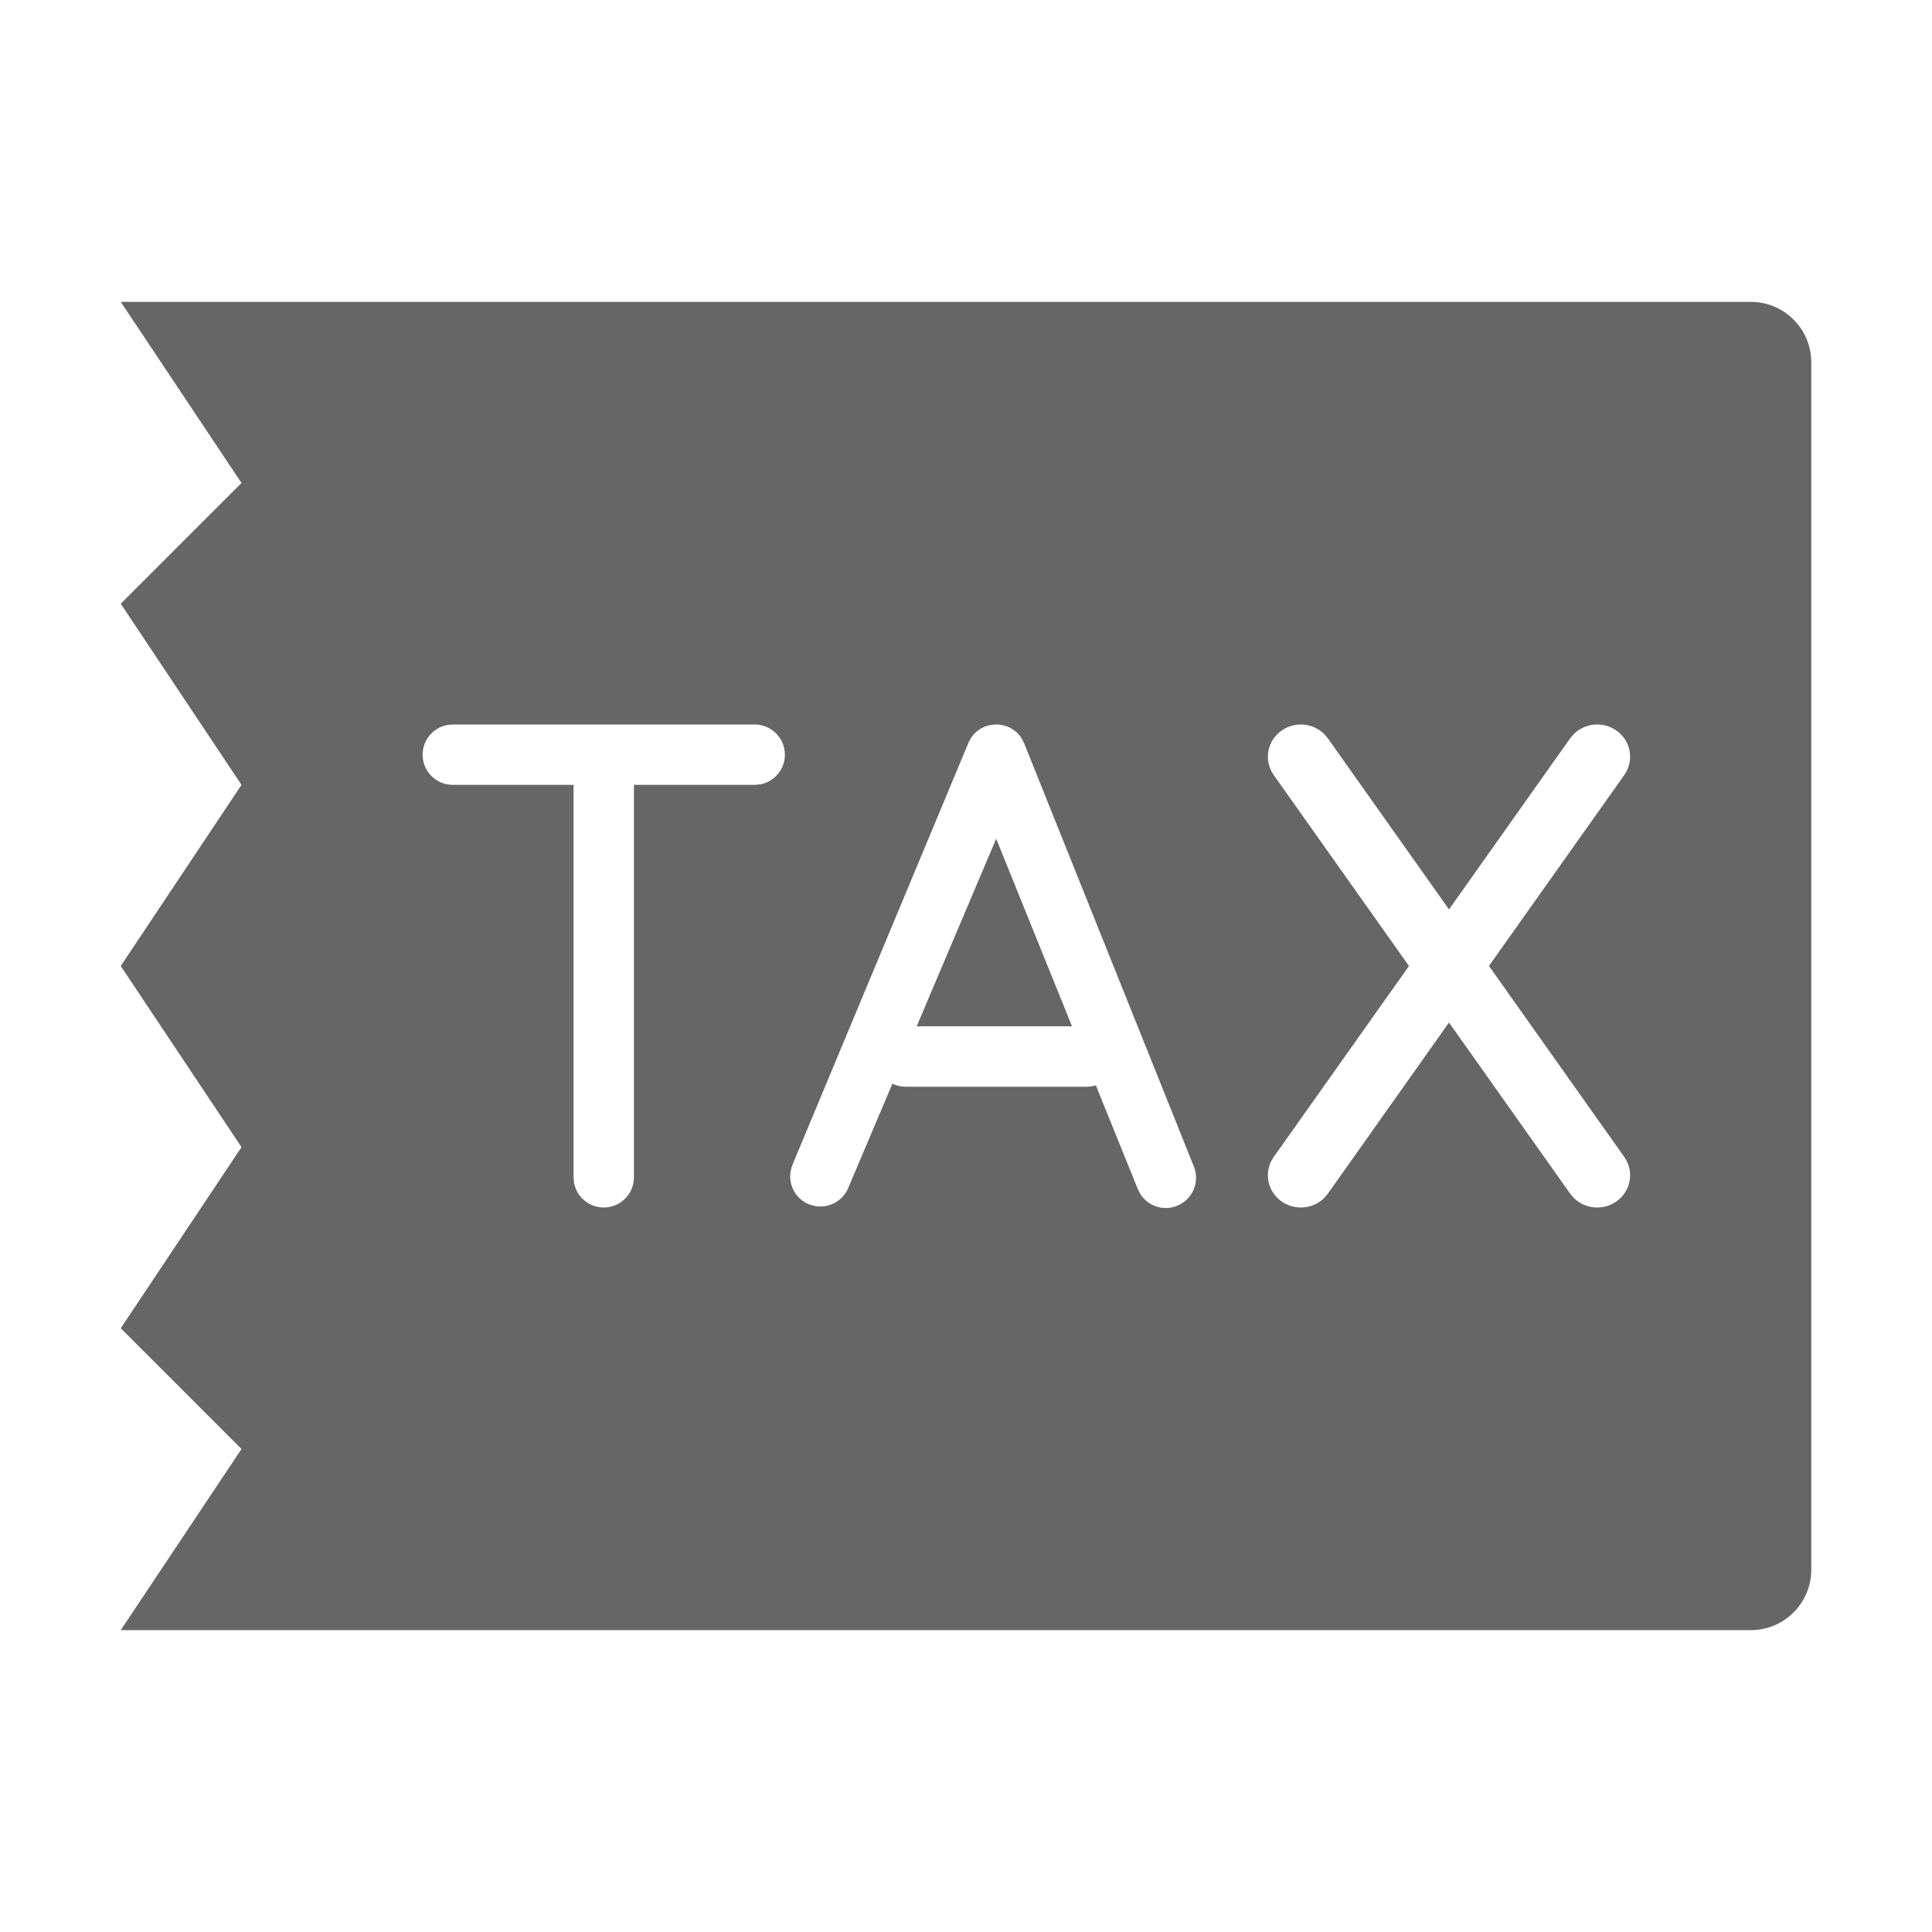 <!--?xml version="1.0" encoding="UTF-8"?-->
<svg width="32px" height="32px" viewBox="0 0 32 32" version="1.1" xmlns="http://www.w3.org/2000/svg" xmlns:xlink="http://www.w3.org/1999/xlink">
    <title>1815.税费风险</title>
    <g id="1815.税费风险" stroke="none" stroke-width="1" fill="none" fill-rule="evenodd">
        <path d="M29,5 C29.552,5 30,5.448 30,6 L30,26 C30,26.552 29.552,27 29,27 L2,27 L4,24 L2,22 L4,19 L2,16 L4,13 L2,10 L4,8 L2,5 L29,5 Z M16.925,12.236 C16.718,11.895 16.186,11.924 16.033,12.321 L13.121,19.304 L13.097,19.391 C13.052,19.624 13.179,19.862 13.408,19.951 L13.495,19.975 C13.728,20.019 13.967,19.892 14.055,19.663 L14.781,17.949 C14.847,17.982 14.921,18 15,18 L18,18 L18.09,17.992 C18.111,17.988 18.131,17.983 18.151,17.977 L18.843,19.688 L18.883,19.769 C19.006,19.972 19.26,20.063 19.489,19.975 C19.747,19.876 19.876,19.587 19.777,19.329 L16.967,12.321 Z M12.5,12 L7.5,12 L7.41,12.008 C7.177,12.05 7,12.255 7,12.5 C7,12.776 7.224,13 7.5,13 L9.5,13 L9.5,19.5 L9.508,19.59 C9.55,19.823 9.755,20 10,20 C10.276,20 10.5,19.776 10.5,19.5 L10.5,13 L12.5,13 L12.59,12.992 C12.823,12.95 13,12.746 13,12.5 C13,12.224 12.776,12 12.5,12 Z M26.765,12.095 C26.545,11.946 26.252,11.977 26.069,12.156 L26.006,12.23 L24,15.063 L21.994,12.23 L21.931,12.156 C21.748,11.977 21.455,11.946 21.235,12.095 C20.987,12.263 20.926,12.595 21.097,12.837 L23.337,16 L21.097,19.163 C20.926,19.405 20.987,19.737 21.235,19.905 C21.455,20.054 21.748,20.023 21.931,19.844 L21.994,19.77 L24,16.936 L26.006,19.77 L26.069,19.844 C26.252,20.023 26.545,20.054 26.765,19.905 C27.013,19.737 27.074,19.405 26.903,19.163 L24.662,15.999 L26.903,12.837 C27.074,12.595 27.013,12.263 26.765,12.095 Z M16.5,13.892 L17.756,16.999 L15.183,16.999 L16.5,13.892 Z" id="形状结合" fill="#666666"></path>
    </g>
</svg>